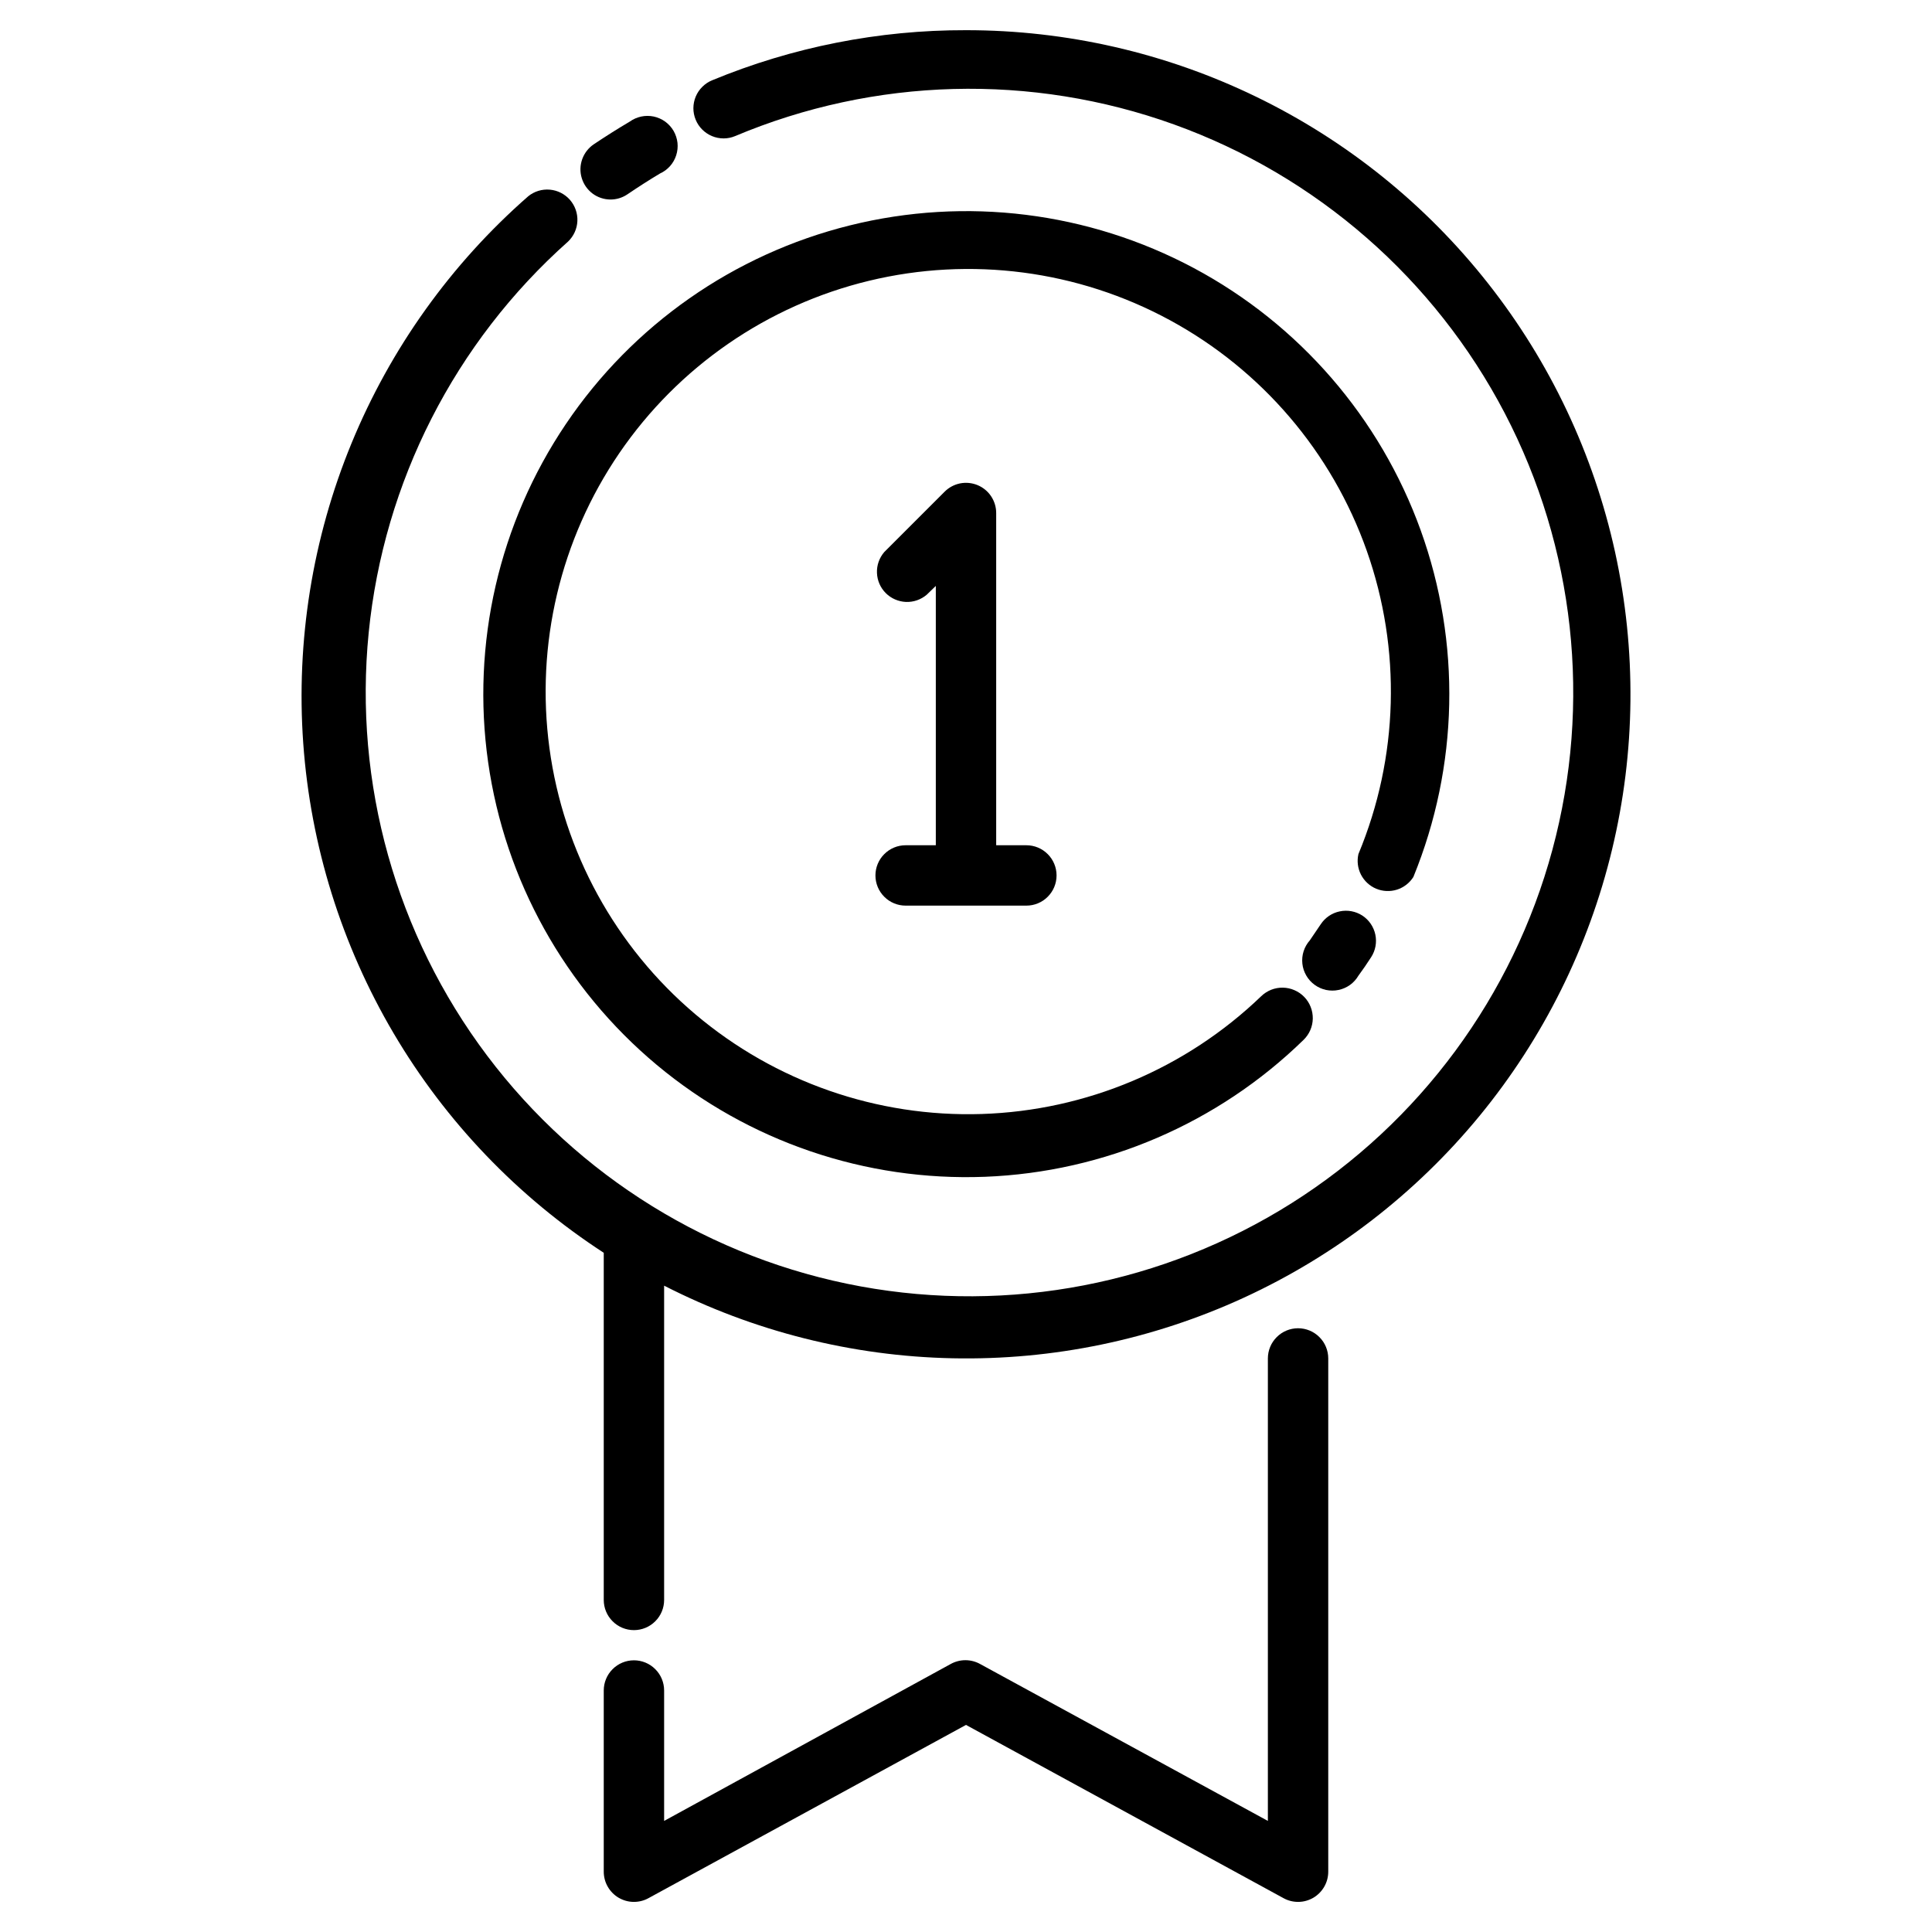 <svg width="48" height="48" viewBox="0 0 48 48" fill="none" xmlns="http://www.w3.org/2000/svg">
<path d="M15.165 4.957C15.315 4.958 15.461 4.913 15.585 4.83C15.85 4.65 16.12 4.477 16.395 4.312C16.491 4.269 16.576 4.206 16.646 4.128C16.716 4.05 16.768 3.958 16.8 3.858C16.832 3.758 16.843 3.652 16.832 3.548C16.82 3.444 16.787 3.343 16.735 3.252C16.682 3.161 16.61 3.083 16.526 3.021C16.441 2.96 16.343 2.917 16.241 2.895C16.138 2.874 16.032 2.874 15.929 2.896C15.827 2.918 15.73 2.961 15.645 3.022C15.34 3.202 15.043 3.39 14.752 3.585C14.62 3.674 14.519 3.804 14.465 3.955C14.411 4.106 14.406 4.27 14.453 4.423C14.499 4.577 14.593 4.711 14.721 4.808C14.849 4.904 15.005 4.956 15.165 4.957Z" fill="black"/>
<path d="M24 0.75C21.836 0.745 19.692 1.168 17.692 1.995C17.601 2.032 17.519 2.087 17.449 2.157C17.379 2.226 17.323 2.309 17.285 2.4C17.247 2.491 17.228 2.588 17.227 2.687C17.227 2.785 17.246 2.883 17.284 2.974C17.321 3.065 17.376 3.148 17.446 3.218C17.515 3.287 17.598 3.343 17.689 3.381C17.779 3.419 17.877 3.438 17.975 3.439C18.074 3.439 18.171 3.42 18.262 3.382C21.732 1.921 25.625 1.817 29.168 3.092C32.711 4.368 35.644 6.929 37.386 10.267C39.127 13.606 39.55 17.477 38.569 21.112C37.588 24.747 35.276 27.881 32.092 29.891C28.908 31.9 25.084 32.639 21.381 31.96C17.677 31.28 14.365 29.233 12.101 26.225C9.837 23.216 8.787 19.466 9.16 15.719C9.534 11.972 11.302 8.503 14.115 6C14.254 5.866 14.337 5.684 14.345 5.491C14.353 5.297 14.286 5.109 14.159 4.964C14.031 4.819 13.852 4.728 13.659 4.712C13.467 4.695 13.275 4.754 13.125 4.875C11.206 6.554 9.703 8.656 8.733 11.014C7.763 13.372 7.353 15.923 7.534 18.466C7.716 21.01 8.485 23.476 9.78 25.673C11.075 27.869 12.862 29.735 15 31.125V39.75C15 39.949 15.079 40.14 15.22 40.28C15.36 40.421 15.551 40.5 15.75 40.5C15.949 40.5 16.14 40.421 16.28 40.28C16.421 40.14 16.5 39.949 16.5 39.75V31.942C18.722 33.078 21.173 33.695 23.668 33.746C26.163 33.798 28.638 33.283 30.905 32.24C33.172 31.197 35.173 29.653 36.758 27.725C38.342 25.796 39.468 23.534 40.051 21.107C40.635 18.681 40.66 16.154 40.126 13.716C39.591 11.278 38.511 8.993 36.965 7.034C35.42 5.074 33.451 3.49 31.205 2.402C28.959 1.313 26.496 0.749 24 0.75Z" fill="black"/>
<path d="M35.115 21.788C36.239 19.038 36.304 15.97 35.297 13.176C34.289 10.382 32.282 8.061 29.662 6.661C27.042 5.262 23.997 4.883 21.114 5.6C18.232 6.316 15.717 8.075 14.057 10.538C12.397 13.001 11.709 15.992 12.127 18.933C12.544 21.873 14.038 24.554 16.318 26.458C18.598 28.361 21.503 29.351 24.471 29.237C27.439 29.122 30.258 27.911 32.385 25.837C32.456 25.768 32.514 25.686 32.553 25.595C32.593 25.504 32.614 25.406 32.616 25.307C32.617 25.208 32.6 25.109 32.563 25.017C32.527 24.924 32.473 24.84 32.404 24.769C32.335 24.697 32.252 24.64 32.161 24.601C32.07 24.561 31.973 24.54 31.873 24.538C31.774 24.536 31.675 24.554 31.583 24.59C31.491 24.627 31.406 24.681 31.335 24.75C29.462 26.551 26.988 27.594 24.39 27.677C21.793 27.76 19.258 26.876 17.274 25.198C15.29 23.519 13.999 21.165 13.651 18.589C13.303 16.014 13.922 13.402 15.388 11.256C16.855 9.111 19.065 7.586 21.591 6.976C24.117 6.366 26.779 6.714 29.063 7.953C31.347 9.192 33.091 11.234 33.957 13.684C34.822 16.134 34.749 18.819 33.75 21.218C33.71 21.39 33.732 21.572 33.813 21.73C33.894 21.887 34.028 22.012 34.191 22.08C34.355 22.148 34.538 22.156 34.707 22.103C34.876 22.049 35.02 21.938 35.115 21.788Z" fill="black"/>
<path d="M33.847 22.747C33.681 22.64 33.479 22.602 33.285 22.643C33.091 22.683 32.921 22.799 32.812 22.965L32.542 23.363C32.473 23.441 32.42 23.533 32.388 23.633C32.356 23.732 32.346 23.837 32.357 23.942C32.368 24.046 32.401 24.146 32.454 24.237C32.506 24.328 32.577 24.406 32.662 24.468C32.746 24.529 32.843 24.573 32.946 24.595C33.048 24.616 33.154 24.617 33.256 24.595C33.359 24.574 33.456 24.531 33.541 24.47C33.626 24.409 33.697 24.33 33.75 24.24C33.86 24.09 33.965 23.938 34.065 23.782C34.173 23.616 34.211 23.414 34.17 23.22C34.129 23.026 34.013 22.856 33.847 22.747ZM22.5 21C22.301 21 22.11 21.079 21.97 21.22C21.829 21.36 21.75 21.551 21.75 21.75C21.75 21.949 21.829 22.14 21.97 22.28C22.11 22.421 22.301 22.5 22.5 22.5H25.5C25.699 22.5 25.89 22.421 26.03 22.28C26.171 22.14 26.25 21.949 26.25 21.75C26.25 21.551 26.171 21.36 26.03 21.22C25.89 21.079 25.699 21 25.5 21H24.75V12.75C24.751 12.601 24.707 12.455 24.625 12.331C24.543 12.207 24.425 12.11 24.288 12.053C24.15 11.996 23.999 11.981 23.852 12.01C23.706 12.04 23.572 12.112 23.468 12.217L21.968 13.717C21.845 13.861 21.78 14.046 21.788 14.234C21.795 14.423 21.873 14.602 22.007 14.736C22.14 14.869 22.32 14.947 22.508 14.955C22.697 14.962 22.881 14.898 23.025 14.775L23.25 14.557V21H22.5ZM32.25 33C32.051 33 31.86 33.079 31.72 33.22C31.579 33.36 31.5 33.551 31.5 33.75V45.24L24.36 41.347C24.246 41.282 24.117 41.247 23.985 41.247C23.853 41.247 23.724 41.282 23.61 41.347L16.5 45.24V42C16.5 41.801 16.421 41.61 16.28 41.47C16.14 41.329 15.949 41.25 15.75 41.25C15.551 41.25 15.36 41.329 15.22 41.47C15.079 41.61 15 41.801 15 42V46.5C15 46.63 15.033 46.759 15.098 46.872C15.162 46.985 15.255 47.08 15.367 47.147C15.479 47.213 15.606 47.25 15.737 47.252C15.867 47.254 15.996 47.223 16.11 47.16L24 42.855L31.89 47.16C32.004 47.223 32.133 47.254 32.263 47.252C32.394 47.25 32.521 47.213 32.633 47.147C32.745 47.08 32.838 46.985 32.902 46.872C32.967 46.759 33 46.63 33 46.5V33.75C33 33.551 32.921 33.36 32.78 33.22C32.64 33.079 32.449 33 32.25 33Z" fill="black"/>
</svg>
